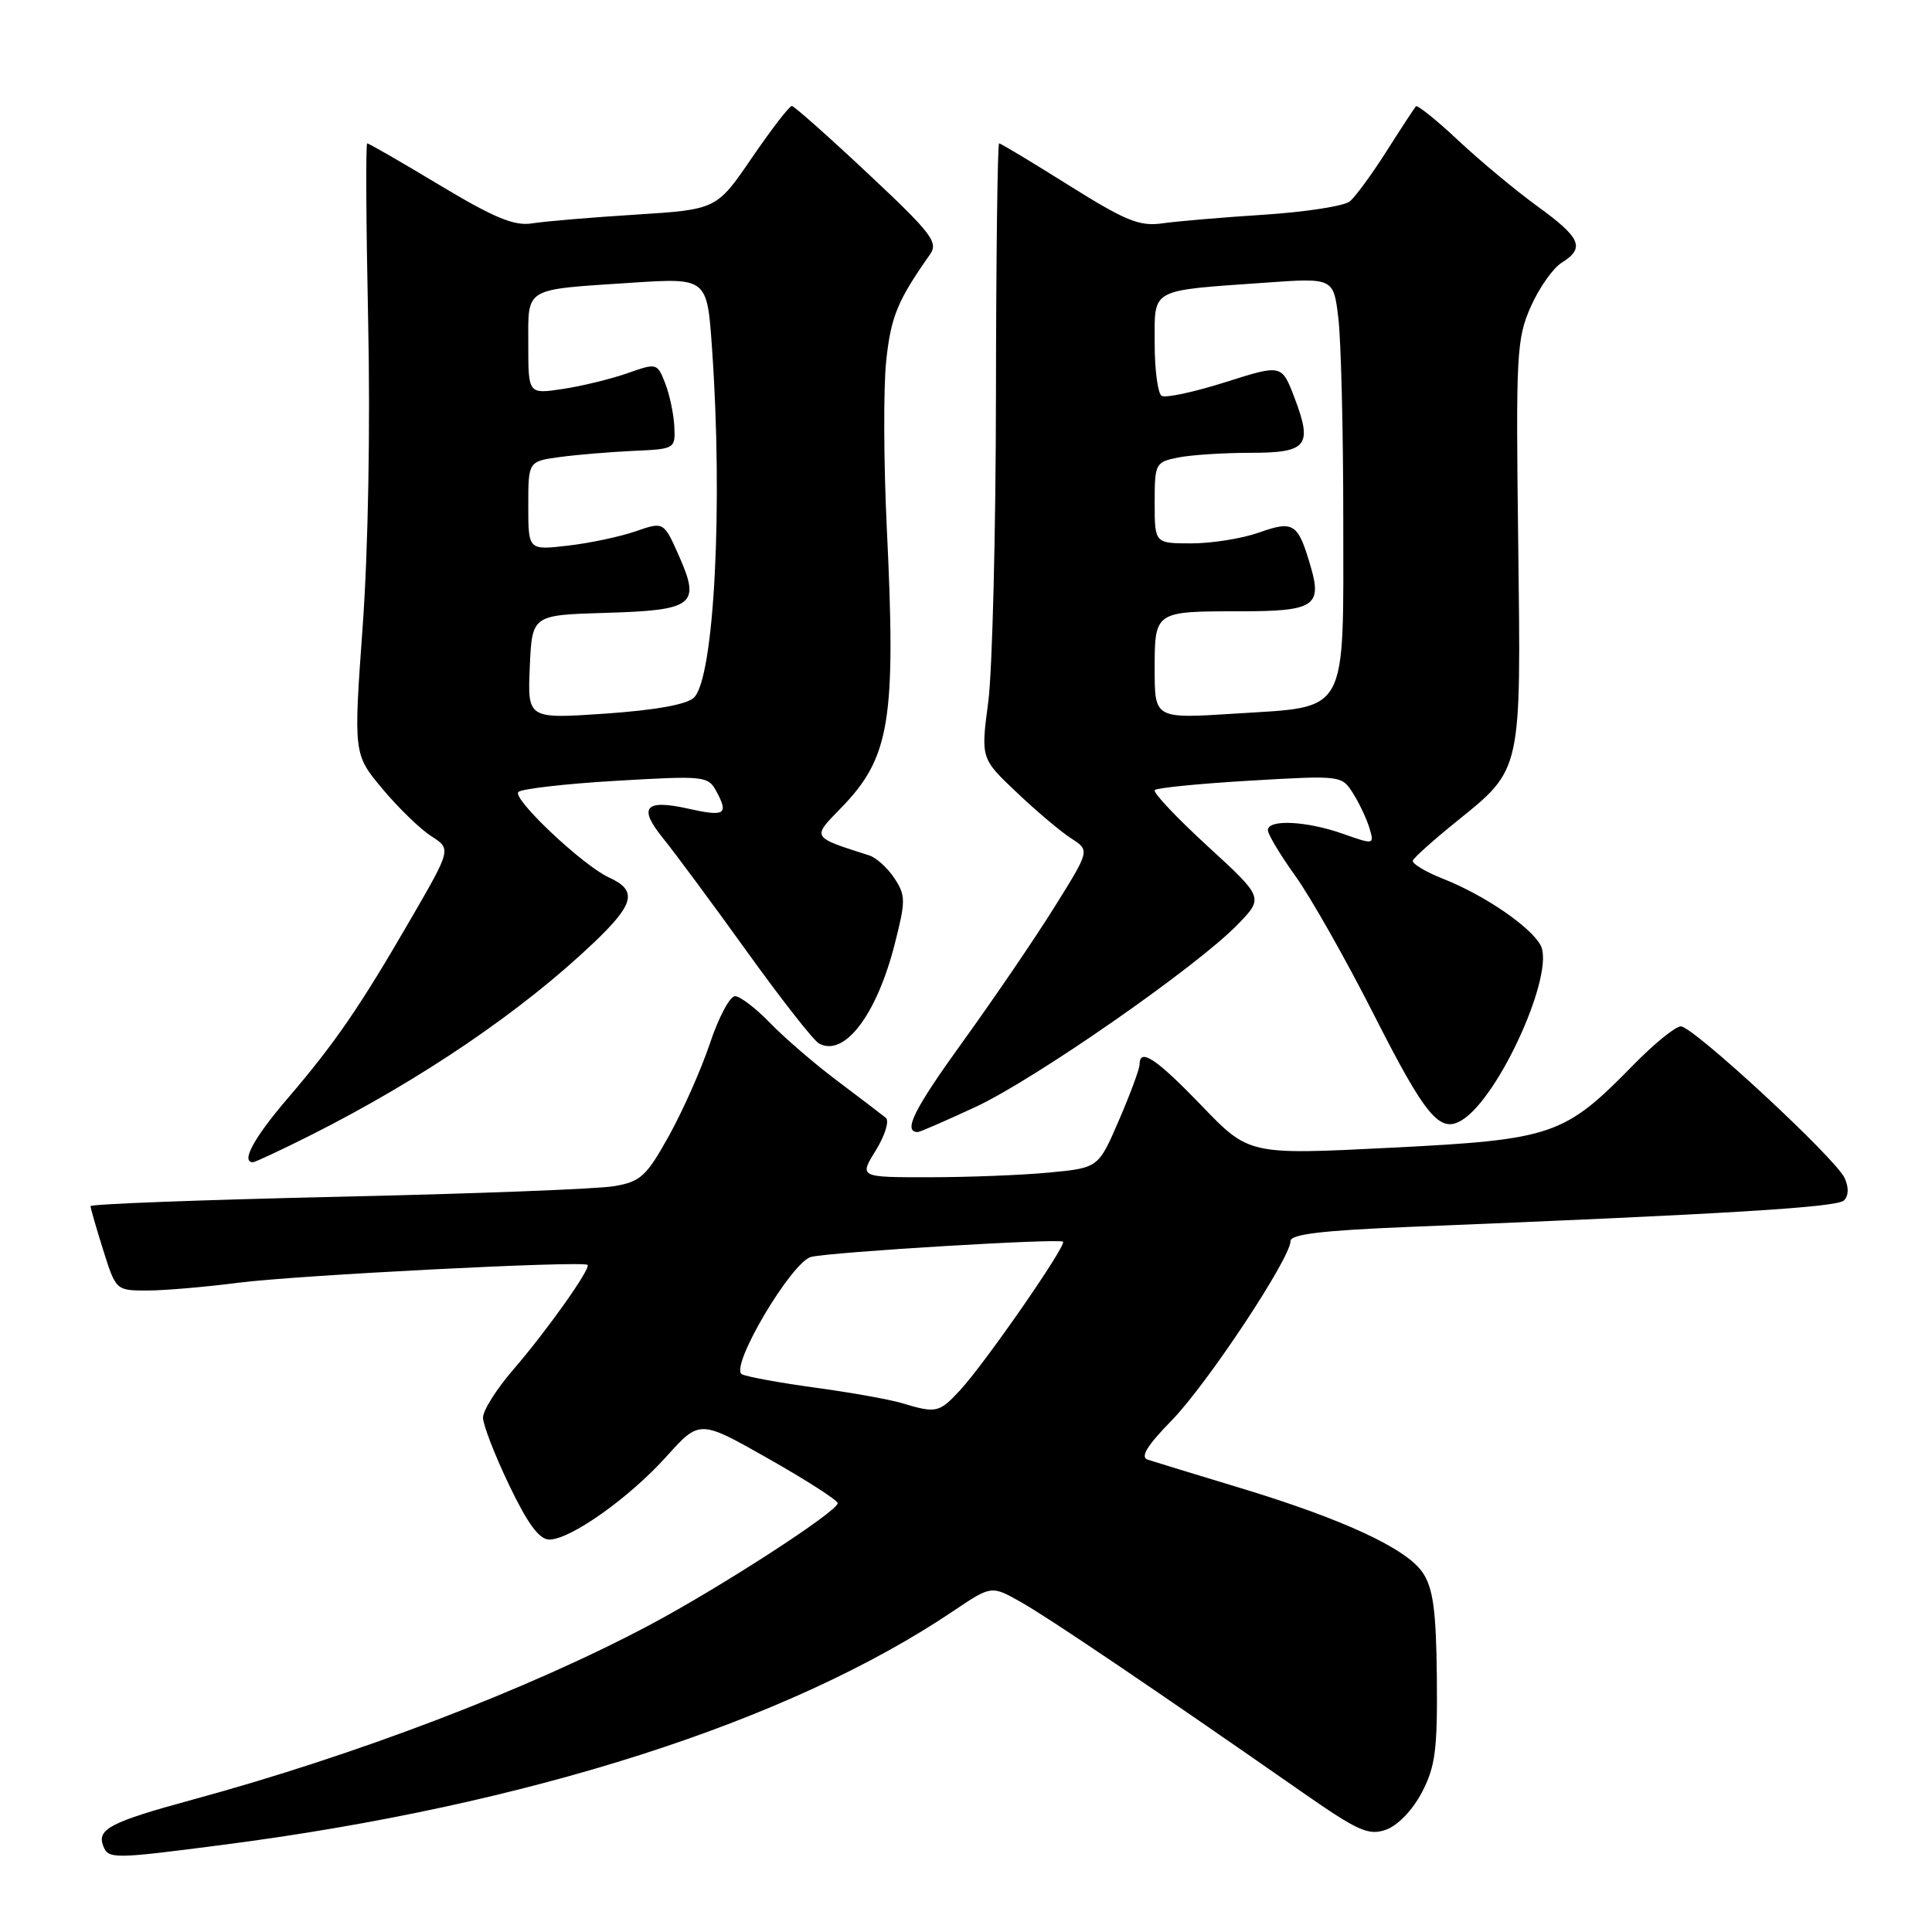 <?xml version="1.0" encoding="UTF-8" standalone="no"?>
<!DOCTYPE svg PUBLIC "-//W3C//DTD SVG 1.1//EN" "http://www.w3.org/Graphics/SVG/1.1/DTD/svg11.dtd" >
<svg xmlns="http://www.w3.org/2000/svg" xmlns:xlink="http://www.w3.org/1999/xlink" version="1.1" viewBox="0 0 256 256">
 <g >
 <path fill="currentColor"
d=" M 29.54 244.45 C 69.94 239.23 104.51 228.16 126.32 213.47 C 131.36 210.08 131.36 210.08 135.22 212.25 C 138.84 214.28 152.82 223.72 172.50 237.44 C 179.99 242.66 181.34 243.26 183.67 242.44 C 185.21 241.89 187.18 239.84 188.41 237.50 C 190.19 234.08 190.48 231.87 190.39 222.29 C 190.30 213.48 189.91 210.50 188.55 208.43 C 186.43 205.20 177.94 201.26 164.00 197.06 C 158.22 195.31 152.86 193.67 152.07 193.41 C 151.06 193.07 151.99 191.55 155.26 188.21 C 159.93 183.43 171.00 166.73 171.00 164.45 C 171.00 163.54 175.21 163.04 186.75 162.57 C 229.03 160.86 243.42 159.98 244.34 159.06 C 244.96 158.44 244.99 157.33 244.42 156.09 C 243.19 153.44 224.35 136.00 222.72 136.00 C 222.01 136.00 219.19 138.29 216.46 141.08 C 207.27 150.48 205.77 151.00 184.30 152.08 C 165.50 153.03 165.50 153.03 159.23 146.52 C 153.20 140.26 151.00 138.79 151.00 141.05 C 151.00 141.63 149.77 144.95 148.27 148.43 C 145.54 154.75 145.54 154.75 139.02 155.37 C 135.43 155.71 128.30 155.99 123.17 155.99 C 113.84 156.00 113.84 156.00 116.05 152.43 C 117.26 150.46 117.86 148.53 117.38 148.12 C 116.89 147.72 114.03 145.53 111.00 143.26 C 107.97 140.99 103.95 137.52 102.05 135.56 C 100.16 133.60 98.06 132.00 97.39 132.00 C 96.71 132.00 95.22 134.81 94.07 138.25 C 92.92 141.69 90.47 147.20 88.64 150.50 C 85.65 155.87 84.89 156.57 81.40 157.17 C 79.26 157.55 62.76 158.18 44.75 158.58 C 26.74 158.99 12.00 159.54 12.00 159.82 C 12.00 160.10 12.76 162.73 13.68 165.66 C 15.36 170.99 15.38 171.00 19.52 171.00 C 21.81 171.00 27.24 170.53 31.59 169.97 C 39.07 168.99 77.11 167.04 77.85 167.60 C 78.37 168.00 72.43 176.38 67.97 181.53 C 65.79 184.06 64.00 186.89 64.00 187.84 C 64.00 188.78 65.56 192.81 67.46 196.78 C 69.93 201.93 71.46 204.00 72.79 204.00 C 75.59 204.00 83.40 198.46 88.33 192.97 C 92.71 188.11 92.71 188.11 101.85 193.30 C 106.88 196.15 111.00 198.80 111.00 199.18 C 111.00 200.27 95.36 210.40 85.99 215.37 C 70.00 223.86 47.16 232.58 25.46 238.48 C 14.70 241.41 12.82 242.37 13.67 244.57 C 14.35 246.35 14.90 246.35 29.54 244.45 Z  M 41.23 150.39 C 55.92 142.98 69.18 133.96 78.70 124.89 C 84.08 119.76 84.49 118.00 80.69 116.27 C 77.22 114.68 67.80 105.79 68.69 104.94 C 69.14 104.52 74.97 103.85 81.65 103.46 C 93.51 102.77 93.83 102.81 94.98 104.96 C 96.56 107.91 96.00 108.23 91.23 107.16 C 85.47 105.87 84.52 106.95 87.84 111.05 C 89.38 112.95 94.36 119.67 98.91 126.00 C 103.45 132.32 107.77 137.84 108.50 138.25 C 111.84 140.14 116.13 134.55 118.53 125.19 C 120.02 119.36 120.02 118.68 118.52 116.38 C 117.62 115.01 116.12 113.65 115.19 113.35 C 107.49 110.89 107.57 111.03 111.40 107.10 C 117.95 100.39 118.75 95.51 117.50 69.86 C 117.09 61.26 117.05 51.33 117.43 47.78 C 118.06 41.93 118.92 39.84 123.24 33.70 C 124.36 32.10 123.44 30.90 115.00 22.99 C 109.78 18.09 105.24 14.07 104.93 14.04 C 104.61 14.02 102.24 17.10 99.65 20.88 C 94.95 27.76 94.95 27.76 84.22 28.44 C 78.33 28.81 72.15 29.33 70.50 29.60 C 68.14 29.97 65.52 28.89 58.27 24.54 C 53.20 21.49 48.88 19.00 48.66 19.00 C 48.45 19.00 48.51 29.56 48.78 42.47 C 49.08 56.41 48.79 72.84 48.06 82.94 C 46.84 99.93 46.84 99.93 50.67 104.52 C 52.78 107.04 55.69 109.87 57.15 110.80 C 59.80 112.50 59.80 112.50 54.42 121.79 C 47.69 133.41 44.41 138.20 38.05 145.62 C 33.62 150.80 31.89 154.00 33.52 154.00 C 33.81 154.00 37.28 152.37 41.23 150.39 Z  M 129.32 146.65 C 137.23 142.95 158.58 128.09 164.00 122.50 C 167.45 118.94 167.45 118.94 159.97 112.08 C 155.86 108.31 152.73 104.98 153.01 104.69 C 153.29 104.39 158.98 103.83 165.65 103.44 C 177.69 102.73 177.79 102.75 179.28 105.11 C 180.11 106.43 181.09 108.50 181.46 109.73 C 182.11 111.94 182.09 111.94 177.93 110.48 C 173.13 108.78 168.00 108.53 168.00 110.00 C 168.00 110.55 169.64 113.28 171.64 116.07 C 173.65 118.86 178.28 127.04 181.94 134.24 C 188.94 148.04 190.79 150.25 193.75 148.40 C 198.71 145.30 206.08 128.89 204.14 125.26 C 202.82 122.79 196.66 118.59 191.21 116.44 C 188.85 115.51 187.05 114.42 187.21 114.02 C 187.37 113.62 189.97 111.29 193.00 108.85 C 201.70 101.81 201.55 102.47 201.17 71.83 C 200.85 46.92 200.96 44.87 202.83 40.65 C 203.93 38.16 205.77 35.54 206.92 34.82 C 210.06 32.86 209.50 31.53 203.75 27.36 C 200.86 25.26 196.13 21.33 193.24 18.62 C 190.35 15.91 187.81 13.87 187.61 14.09 C 187.41 14.32 185.66 16.99 183.72 20.04 C 181.79 23.09 179.59 26.08 178.85 26.69 C 178.11 27.30 173.00 28.09 167.50 28.45 C 162.00 28.80 155.92 29.32 153.98 29.60 C 150.99 30.02 149.13 29.26 141.62 24.55 C 136.76 21.50 132.61 19.00 132.39 19.00 C 132.18 19.00 131.99 33.96 131.97 52.25 C 131.95 70.54 131.49 88.88 130.95 93.00 C 129.96 100.50 129.96 100.50 134.73 105.01 C 137.35 107.50 140.60 110.24 141.95 111.10 C 144.41 112.68 144.41 112.68 139.76 120.13 C 137.21 124.23 131.74 132.26 127.61 137.98 C 121.08 147.02 119.60 150.00 121.62 150.00 C 121.90 150.00 125.36 148.49 129.32 146.65 Z  M 119.50 185.92 C 117.85 185.43 112.67 184.50 108.00 183.87 C 103.33 183.23 98.96 182.43 98.31 182.10 C 96.59 181.21 104.90 167.15 107.50 166.54 C 110.30 165.89 140.40 164.07 140.86 164.53 C 141.35 165.02 130.47 180.71 127.18 184.25 C 124.43 187.21 124.05 187.29 119.50 185.92 Z  M 70.20 88.38 C 70.50 81.50 70.50 81.50 80.16 81.21 C 91.95 80.87 92.85 80.17 89.98 73.69 C 87.95 69.11 87.95 69.11 84.23 70.40 C 82.18 71.11 78.14 71.97 75.25 72.30 C 70.00 72.91 70.00 72.91 70.00 67.01 C 70.00 61.12 70.00 61.12 74.25 60.55 C 76.59 60.24 80.97 59.88 84.00 59.74 C 89.43 59.50 89.50 59.46 89.35 56.50 C 89.27 54.85 88.72 52.28 88.14 50.78 C 87.09 48.10 87.02 48.08 83.12 49.46 C 80.95 50.22 77.10 51.16 74.58 51.54 C 70.00 52.23 70.00 52.23 70.00 45.68 C 70.00 37.98 69.26 38.42 83.59 37.47 C 93.69 36.81 93.69 36.81 94.34 46.06 C 95.82 66.93 94.64 89.82 91.95 92.44 C 91.01 93.35 86.85 94.10 80.20 94.56 C 69.90 95.26 69.90 95.26 70.20 88.38 Z  M 153.00 88.73 C 153.00 80.97 152.96 81.00 164.38 81.00 C 174.06 81.00 175.19 80.30 173.70 75.17 C 172.00 69.31 171.44 68.93 166.81 70.57 C 164.58 71.36 160.56 72.00 157.87 72.00 C 153.00 72.00 153.00 72.00 153.00 66.62 C 153.00 61.41 153.09 61.23 156.12 60.62 C 157.84 60.28 162.13 60.00 165.66 60.00 C 173.24 60.00 173.96 59.09 171.51 52.66 C 169.83 48.27 169.83 48.27 162.34 50.65 C 158.22 51.95 154.43 52.77 153.92 52.45 C 153.42 52.14 153.00 49.02 153.00 45.52 C 153.00 38.12 152.22 38.55 167.60 37.46 C 176.70 36.81 176.70 36.81 177.34 42.16 C 177.69 45.10 177.99 57.01 177.99 68.64 C 178.00 95.03 178.79 93.59 163.75 94.55 C 153.00 95.24 153.00 95.24 153.00 88.73 Z "/>
</g>
</svg>
